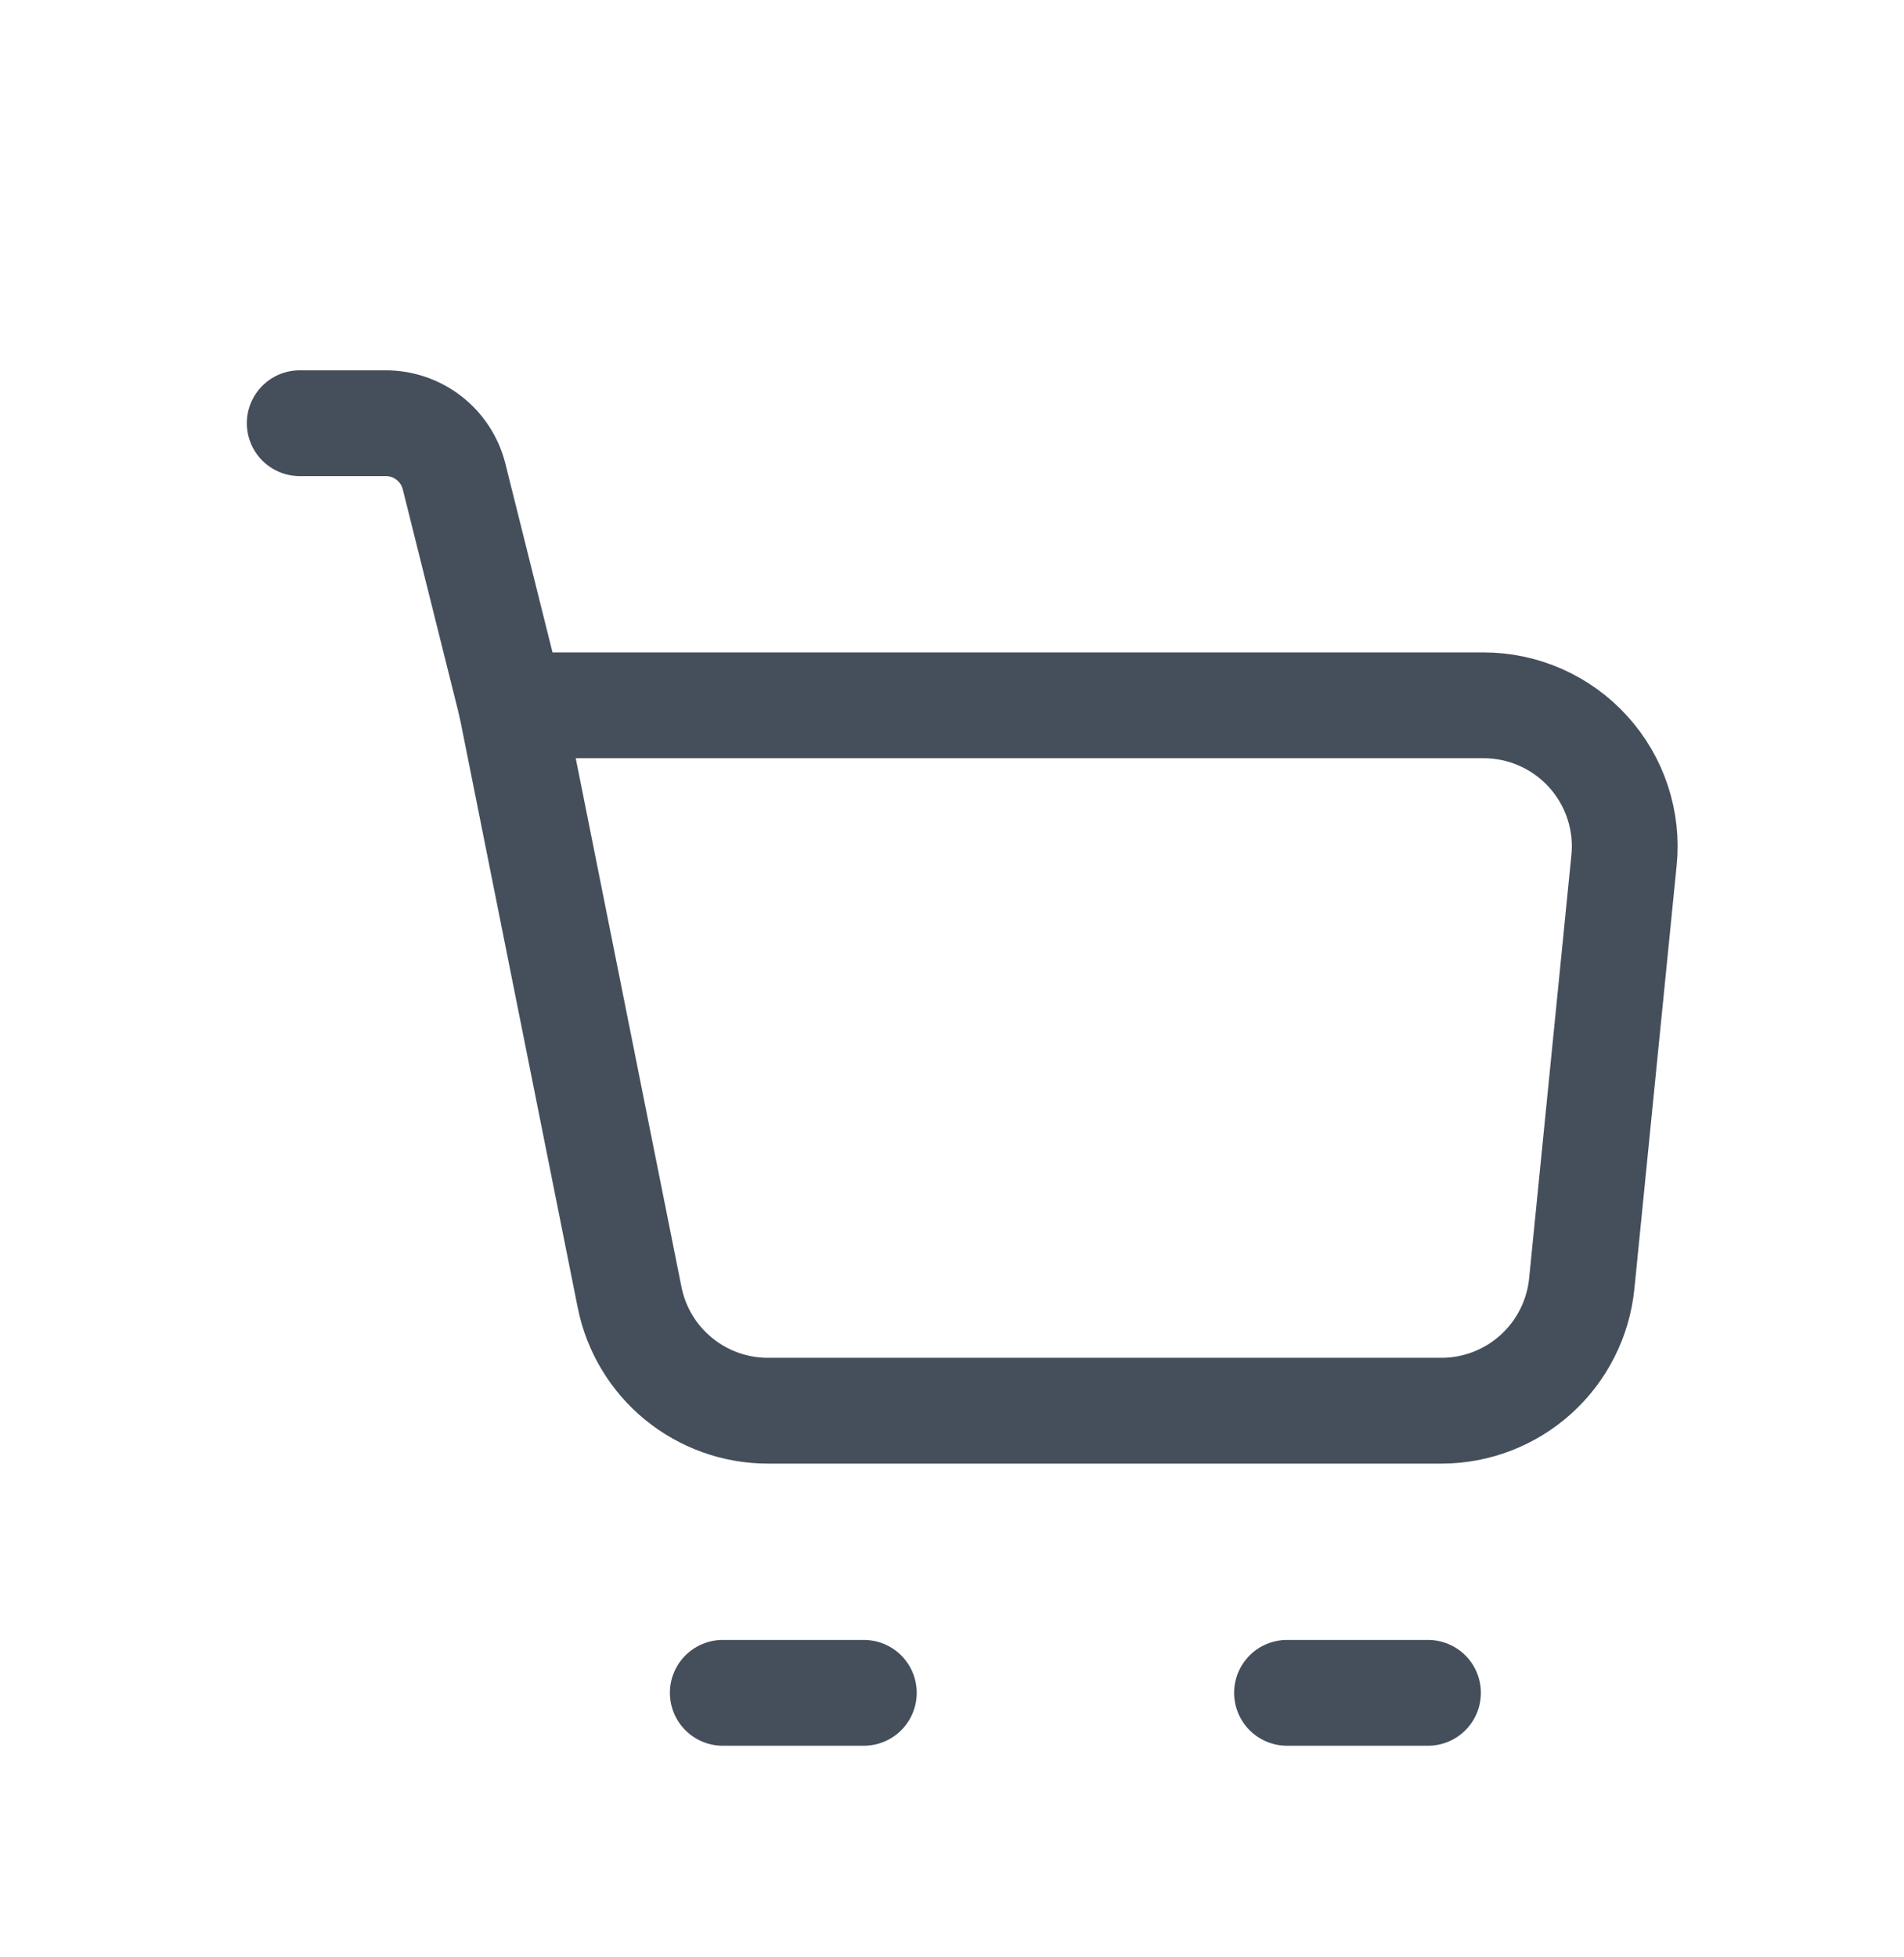 <svg width="36" height="37" viewBox="0 0 36 37" fill="none" xmlns="http://www.w3.org/2000/svg">
<g filter="url(#filter0_d_22702_2967)">
<path d="M9.666 9.333H28.053C28.426 9.333 28.794 9.411 29.135 9.563C29.475 9.714 29.78 9.934 30.03 10.211C30.28 10.487 30.47 10.812 30.586 11.166C30.703 11.52 30.744 11.895 30.706 12.265L29.907 20.265C29.841 20.923 29.533 21.533 29.043 21.977C28.552 22.421 27.915 22.667 27.253 22.667H14.52C13.903 22.667 13.305 22.453 12.828 22.062C12.351 21.672 12.025 21.127 11.904 20.523L9.666 9.333Z" stroke="#454F5B" stroke-width="2" stroke-linecap="round" stroke-linejoin="round"/>
<path d="M9.666 9.333L8.586 5.009C8.514 4.721 8.348 4.465 8.113 4.282C7.879 4.099 7.59 4 7.293 4H5.667" stroke="#454F5B" stroke-width="2" stroke-linecap="round" stroke-linejoin="round"/>
<path d="M13.666 28H16.333" stroke="#454F5B" stroke-width="2" stroke-linecap="round" stroke-linejoin="round"/>
<path d="M24.334 28H27" stroke="#454F5B" stroke-width="2" stroke-linecap="round" stroke-linejoin="round"/>
</g>
<defs>
<filter id="filter0_d_22702_2967" x="-1" y="0" width="40" height="40" filterUnits="userSpaceOnUse" color-interpolation-filters="sRGB">
<feFlood flood-opacity="0" result="BackgroundImageFix"/>
<feColorMatrix in="SourceAlpha" type="matrix" values="0 0 0 0 0 0 0 0 0 0 0 0 0 0 0 0 0 0 127 0" result="hardAlpha"/>
<feOffset dy="4"/>
<feGaussianBlur stdDeviation="2"/>
<feComposite in2="hardAlpha" operator="out"/>
<feColorMatrix type="matrix" values="0 0 0 0 0 0 0 0 0 0 0 0 0 0 0 0 0 0 0.25 0"/>
<feBlend mode="normal" in2="BackgroundImageFix" result="effect1_dropShadow_22702_2967"/>
<feBlend mode="normal" in="SourceGraphic" in2="effect1_dropShadow_22702_2967" result="shape"/>
</filter>
</defs>
</svg>
